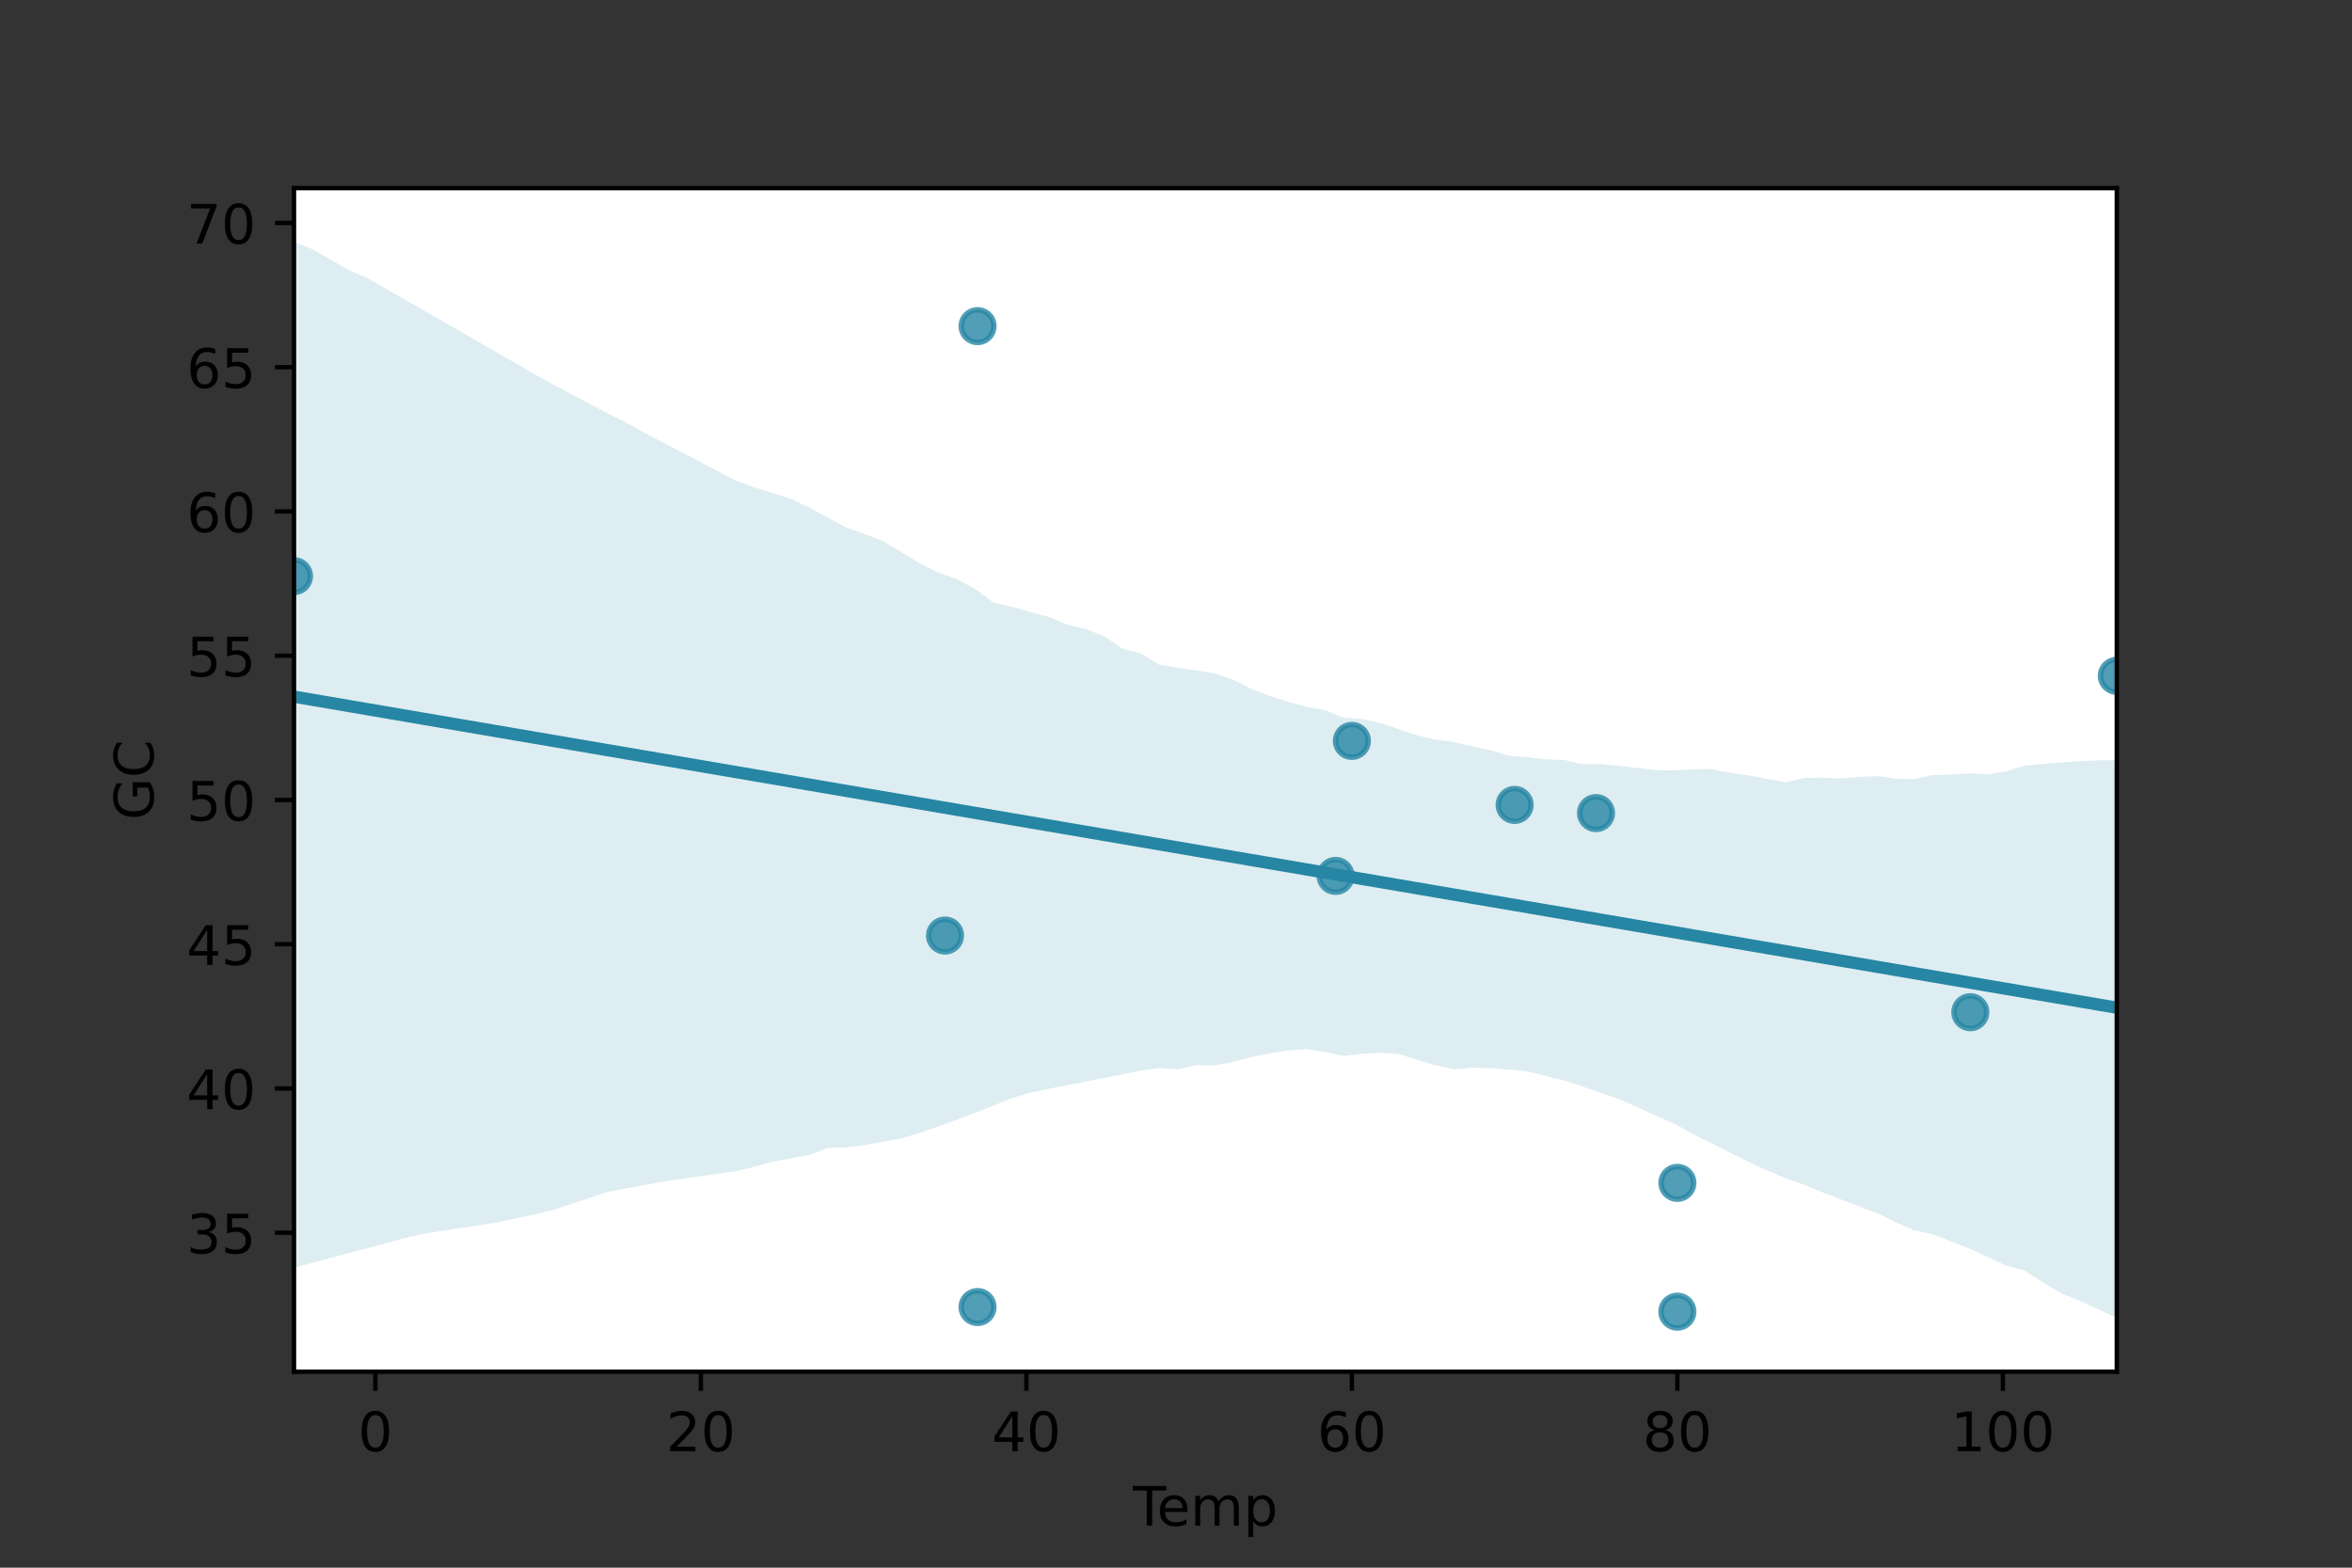 <?xml version="1.0" encoding="utf-8" standalone="no"?>
<!DOCTYPE svg PUBLIC "-//W3C//DTD SVG 1.1//EN"
  "http://www.w3.org/Graphics/SVG/1.1/DTD/svg11.dtd">
<!-- Created with matplotlib (https://matplotlib.org/) -->
<svg height="288pt" version="1.1" viewBox="0 0 432 288" width="432pt" xmlns="http://www.w3.org/2000/svg" xmlns:xlink="http://www.w3.org/1999/xlink">
 <rect x="0" y="0" width="432" height="288" fill="#333333" stroke="none"/>
 <defs>
  <style type="text/css">*{stroke-linecap:butt;stroke-linejoin:round;}</style>
 </defs>
 <g id="figure_1">
  <g id="patch_1">
   <path d="M 0 288 
L 432 288 
L 432 0 
L 0 0 
z
" style="fill:none;"/>
  </g>
  <g id="axes_1">
   <g id="patch_2">
    <path d="M 54 252 
L 388.8 252 
L 388.8 34.56 
L 54 34.56 
z
" style="fill:#ffffff;"/>
   </g>
   <g id="PathCollection_1">
    <defs>
     <path d="M 0 3 
C 0.796 3 1.559 2.684 2.121 2.121 
C 2.684 1.559 3 0.796 3 0 
C 3 -0.796 2.684 -1.559 2.121 -2.121 
C 1.559 -2.684 0.796 -3 0 -3 
C -0.796 -3 -1.559 -2.684 -2.121 -2.121 
C -2.684 -1.559 -3 -0.796 -3 0 
C -3 0.796 -2.684 1.559 -2.121 2.121 
C -1.559 2.684 -0.796 3 0 3 
z
" id="m3ae21f42e8" style="stroke:#2686a4;stroke-opacity:0.8;"/>
    </defs>
    <g clip-path="url(#p3c9b7ed970)">
     <use style="fill:#2686a4;fill-opacity:0.8;stroke:#2686a4;stroke-opacity:0.8;" x="293.143" xlink:href="#m3ae21f42e8" y="149.372"/>
     <use style="fill:#2686a4;fill-opacity:0.8;stroke:#2686a4;stroke-opacity:0.8;" x="278.196" xlink:href="#m3ae21f42e8" y="147.872"/>
     <use style="fill:#2686a4;fill-opacity:0.8;stroke:#2686a4;stroke-opacity:0.8;" x="54" xlink:href="#m3ae21f42e8" y="105.848"/>
     <use style="fill:#2686a4;fill-opacity:0.8;stroke:#2686a4;stroke-opacity:0.8;" x="179.55" xlink:href="#m3ae21f42e8" y="59.914"/>
     <use style="fill:#2686a4;fill-opacity:0.8;stroke:#2686a4;stroke-opacity:0.8;" x="388.8" xlink:href="#m3ae21f42e8" y="124.155"/>
     <use style="fill:#2686a4;fill-opacity:0.8;stroke:#2686a4;stroke-opacity:0.8;" x="179.55" xlink:href="#m3ae21f42e8" y="240.119"/>
     <use style="fill:#2686a4;fill-opacity:0.8;stroke:#2686a4;stroke-opacity:0.8;" x="173.571" xlink:href="#m3ae21f42e8" y="171.871"/>
     <use style="fill:#2686a4;fill-opacity:0.8;stroke:#2686a4;stroke-opacity:0.8;" x="308.089" xlink:href="#m3ae21f42e8" y="240.966"/>
     <use style="fill:#2686a4;fill-opacity:0.8;stroke:#2686a4;stroke-opacity:0.8;" x="248.304" xlink:href="#m3ae21f42e8" y="136.114"/>
     <use style="fill:#2686a4;fill-opacity:0.8;stroke:#2686a4;stroke-opacity:0.8;" x="361.896" xlink:href="#m3ae21f42e8" y="185.953"/>
     <use style="fill:#2686a4;fill-opacity:0.8;stroke:#2686a4;stroke-opacity:0.8;" x="308.089" xlink:href="#m3ae21f42e8" y="217.305"/>
     <use style="fill:#2686a4;fill-opacity:0.8;stroke:#2686a4;stroke-opacity:0.8;" x="245.314" xlink:href="#m3ae21f42e8" y="160.913"/>
    </g>
   </g>
   <g id="PolyCollection_1">
    <path clip-path="url(#p3c9b7ed970)" d="M 54 44.444 
L 54 232.895 
L 57.382 231.991 
L 60.764 231.087 
L 64.145 230.184 
L 67.527 229.28 
L 70.909 228.376 
L 74.291 227.473 
L 77.673 226.669 
L 81.055 226.147 
L 84.436 225.625 
L 87.818 225.102 
L 91.2 224.58 
L 94.582 223.878 
L 97.964 223.155 
L 101.345 222.345 
L 104.727 221.23 
L 108.109 220.114 
L 111.491 219.004 
L 114.873 218.334 
L 118.255 217.723 
L 121.636 217.113 
L 125.018 216.589 
L 128.4 216.114 
L 131.782 215.638 
L 135.164 215.163 
L 138.545 214.355 
L 141.927 213.413 
L 145.309 212.797 
L 148.691 212.151 
L 152.073 210.895 
L 155.455 210.79 
L 158.836 210.352 
L 162.218 209.743 
L 165.6 209.116 
L 168.982 208.113 
L 172.364 206.909 
L 175.745 205.703 
L 179.127 204.448 
L 182.509 203.085 
L 185.891 201.722 
L 189.273 200.716 
L 192.655 200.027 
L 196.036 199.367 
L 199.418 198.696 
L 202.8 198.024 
L 206.182 197.352 
L 209.564 196.681 
L 212.945 196.212 
L 216.327 196.463 
L 219.709 195.66 
L 223.091 195.714 
L 226.473 195.083 
L 229.855 194.187 
L 233.236 193.534 
L 236.618 192.986 
L 240 192.727 
L 243.382 193.261 
L 246.764 193.992 
L 250.145 193.61 
L 253.527 193.38 
L 256.909 193.635 
L 260.291 194.695 
L 263.673 195.732 
L 267.055 196.446 
L 270.436 196.152 
L 273.818 196.221 
L 277.2 196.503 
L 280.582 196.812 
L 283.964 197.673 
L 287.345 198.517 
L 290.727 199.613 
L 294.109 200.81 
L 297.491 201.953 
L 300.873 203.489 
L 304.255 204.996 
L 307.636 206.471 
L 311.018 208.4 
L 314.4 210.058 
L 317.782 211.773 
L 321.164 213.45 
L 324.545 214.992 
L 327.927 216.441 
L 331.309 217.625 
L 334.691 219.023 
L 338.073 220.324 
L 341.455 221.616 
L 344.836 222.904 
L 348.218 224.551 
L 351.6 226.012 
L 354.982 226.755 
L 358.364 228.054 
L 361.745 229.37 
L 365.127 230.947 
L 368.509 232.524 
L 371.891 233.43 
L 375.273 235.61 
L 378.655 237.61 
L 382.036 239.006 
L 385.418 240.525 
L 388.8 242.116 
L 388.8 139.647 
L 388.8 139.647 
L 385.418 139.665 
L 382.036 139.852 
L 378.655 140.062 
L 375.273 140.334 
L 371.891 140.68 
L 368.509 141.683 
L 365.127 142.265 
L 361.745 142.069 
L 358.364 142.306 
L 354.982 142.368 
L 351.6 143.109 
L 348.218 143.068 
L 344.836 142.57 
L 341.455 142.735 
L 338.073 143.031 
L 334.691 142.852 
L 331.309 142.94 
L 327.927 143.706 
L 324.545 143.086 
L 321.164 142.447 
L 317.782 141.985 
L 314.4 141.272 
L 311.018 141.328 
L 307.636 141.516 
L 304.255 141.478 
L 300.873 141.104 
L 297.491 140.705 
L 294.109 140.378 
L 290.727 140.386 
L 287.345 139.622 
L 283.964 139.506 
L 280.582 139.12 
L 277.2 138.863 
L 273.818 137.84 
L 270.436 137.092 
L 267.055 136.33 
L 263.673 135.857 
L 260.291 135.106 
L 256.909 133.96 
L 253.527 132.821 
L 250.145 132.089 
L 246.764 131.844 
L 243.382 130.488 
L 240 129.848 
L 236.618 128.927 
L 233.236 127.857 
L 229.855 126.567 
L 226.473 124.85 
L 223.091 123.707 
L 219.709 123.164 
L 216.327 122.69 
L 212.945 122.128 
L 209.564 120.051 
L 206.182 119.163 
L 202.8 116.897 
L 199.418 115.548 
L 196.036 114.773 
L 192.655 113.344 
L 189.273 112.449 
L 185.891 111.47 
L 182.509 110.735 
L 179.127 108.209 
L 175.745 106.388 
L 172.364 105.203 
L 168.982 103.493 
L 165.6 101.456 
L 162.218 99.418 
L 158.836 98.119 
L 155.455 96.93 
L 152.073 95.109 
L 148.691 93.273 
L 145.309 91.644 
L 141.927 90.585 
L 138.545 89.526 
L 135.164 88.309 
L 131.782 86.528 
L 128.4 84.747 
L 125.018 82.973 
L 121.636 81.211 
L 118.255 79.449 
L 114.873 77.557 
L 111.491 75.884 
L 108.109 74.09 
L 104.727 72.297 
L 101.345 70.504 
L 97.964 68.616 
L 94.582 66.666 
L 91.2 64.717 
L 87.818 62.767 
L 84.436 60.818 
L 81.055 58.871 
L 77.673 56.932 
L 74.291 54.992 
L 70.909 53.053 
L 67.527 51.114 
L 64.145 49.655 
L 60.764 47.724 
L 57.382 45.795 
L 54 44.444 
z
" style="fill:#2686a4;fill-opacity:0.15;"/>
   </g>
   <g id="matplotlib.axis_1">
    <g id="xtick_1">
     <g id="line2d_1">
      <defs>
       <path d="M 0 0 
L 0 3.5 
" id="mec821b7cfe" style="stroke:#000000;stroke-width:0.8;"/>
      </defs>
      <g>
       <use style="stroke:#000000;stroke-width:0.8;" x="68.946" xlink:href="#mec821b7cfe" y="252"/>
      </g>
     </g>
     <g id="text_1">
      <!-- 0 -->
      <g transform="translate(65.765 266.598)scale(0.1 -0.1)">
       <defs>
        <path d="M 31.781 66.406 
Q 24.172 66.406 20.328 58.906 
Q 16.5 51.422 16.5 36.375 
Q 16.5 21.391 20.328 13.891 
Q 24.172 6.391 31.781 6.391 
Q 39.453 6.391 43.281 13.891 
Q 47.125 21.391 47.125 36.375 
Q 47.125 51.422 43.281 58.906 
Q 39.453 66.406 31.781 66.406 
z
M 31.781 74.219 
Q 44.047 74.219 50.516 64.516 
Q 56.984 54.828 56.984 36.375 
Q 56.984 17.969 50.516 8.266 
Q 44.047 -1.422 31.781 -1.422 
Q 19.531 -1.422 13.062 8.266 
Q 6.594 17.969 6.594 36.375 
Q 6.594 54.828 13.062 64.516 
Q 19.531 74.219 31.781 74.219 
z
" id="DejaVuSans-48"/>
       </defs>
       <use xlink:href="#DejaVuSans-48"/>
      </g>
     </g>
    </g>
    <g id="xtick_2">
     <g id="line2d_2">
      <g>
       <use style="stroke:#000000;stroke-width:0.8;" x="128.732" xlink:href="#mec821b7cfe" y="252"/>
      </g>
     </g>
     <g id="text_2">
      <!-- 20 -->
      <g transform="translate(122.37 266.598)scale(0.1 -0.1)">
       <defs>
        <path d="M 19.188 8.297 
L 53.609 8.297 
L 53.609 0 
L 7.328 0 
L 7.328 8.297 
Q 12.938 14.109 22.625 23.891 
Q 32.328 33.688 34.812 36.531 
Q 39.547 41.844 41.422 45.531 
Q 43.312 49.219 43.312 52.781 
Q 43.312 58.594 39.234 62.25 
Q 35.156 65.922 28.609 65.922 
Q 23.969 65.922 18.812 64.312 
Q 13.672 62.703 7.812 59.422 
L 7.812 69.391 
Q 13.766 71.781 18.938 73 
Q 24.125 74.219 28.422 74.219 
Q 39.75 74.219 46.484 68.547 
Q 53.219 62.891 53.219 53.422 
Q 53.219 48.922 51.531 44.891 
Q 49.859 40.875 45.406 35.406 
Q 44.188 33.984 37.641 27.219 
Q 31.109 20.453 19.188 8.297 
z
" id="DejaVuSans-50"/>
       </defs>
       <use xlink:href="#DejaVuSans-50"/>
       <use x="63.623" xlink:href="#DejaVuSans-48"/>
      </g>
     </g>
    </g>
    <g id="xtick_3">
     <g id="line2d_3">
      <g>
       <use style="stroke:#000000;stroke-width:0.8;" x="188.518" xlink:href="#mec821b7cfe" y="252"/>
      </g>
     </g>
     <g id="text_3">
      <!-- 40 -->
      <g transform="translate(182.155 266.598)scale(0.1 -0.1)">
       <defs>
        <path d="M 37.797 64.312 
L 12.891 25.391 
L 37.797 25.391 
z
M 35.203 72.906 
L 47.609 72.906 
L 47.609 25.391 
L 58.016 25.391 
L 58.016 17.188 
L 47.609 17.188 
L 47.609 0 
L 37.797 0 
L 37.797 17.188 
L 4.891 17.188 
L 4.891 26.703 
z
" id="DejaVuSans-52"/>
       </defs>
       <use xlink:href="#DejaVuSans-52"/>
       <use x="63.623" xlink:href="#DejaVuSans-48"/>
      </g>
     </g>
    </g>
    <g id="xtick_4">
     <g id="line2d_4">
      <g>
       <use style="stroke:#000000;stroke-width:0.8;" x="248.304" xlink:href="#mec821b7cfe" y="252"/>
      </g>
     </g>
     <g id="text_4">
      <!-- 60 -->
      <g transform="translate(241.941 266.598)scale(0.1 -0.1)">
       <defs>
        <path d="M 33.016 40.375 
Q 26.375 40.375 22.484 35.828 
Q 18.609 31.297 18.609 23.391 
Q 18.609 15.531 22.484 10.953 
Q 26.375 6.391 33.016 6.391 
Q 39.656 6.391 43.531 10.953 
Q 47.406 15.531 47.406 23.391 
Q 47.406 31.297 43.531 35.828 
Q 39.656 40.375 33.016 40.375 
z
M 52.594 71.297 
L 52.594 62.312 
Q 48.875 64.062 45.094 64.984 
Q 41.312 65.922 37.594 65.922 
Q 27.828 65.922 22.672 59.328 
Q 17.531 52.734 16.797 39.406 
Q 19.672 43.656 24.016 45.922 
Q 28.375 48.188 33.594 48.188 
Q 44.578 48.188 50.953 41.516 
Q 57.328 34.859 57.328 23.391 
Q 57.328 12.156 50.688 5.359 
Q 44.047 -1.422 33.016 -1.422 
Q 20.359 -1.422 13.672 8.266 
Q 6.984 17.969 6.984 36.375 
Q 6.984 53.656 15.188 63.938 
Q 23.391 74.219 37.203 74.219 
Q 40.922 74.219 44.703 73.484 
Q 48.484 72.75 52.594 71.297 
z
" id="DejaVuSans-54"/>
       </defs>
       <use xlink:href="#DejaVuSans-54"/>
       <use x="63.623" xlink:href="#DejaVuSans-48"/>
      </g>
     </g>
    </g>
    <g id="xtick_5">
     <g id="line2d_5">
      <g>
       <use style="stroke:#000000;stroke-width:0.8;" x="308.089" xlink:href="#mec821b7cfe" y="252"/>
      </g>
     </g>
     <g id="text_5">
      <!-- 80 -->
      <g transform="translate(301.727 266.598)scale(0.1 -0.1)">
       <defs>
        <path d="M 31.781 34.625 
Q 24.75 34.625 20.719 30.859 
Q 16.703 27.094 16.703 20.516 
Q 16.703 13.922 20.719 10.156 
Q 24.75 6.391 31.781 6.391 
Q 38.812 6.391 42.859 10.172 
Q 46.922 13.969 46.922 20.516 
Q 46.922 27.094 42.891 30.859 
Q 38.875 34.625 31.781 34.625 
z
M 21.922 38.812 
Q 15.578 40.375 12.031 44.719 
Q 8.5 49.078 8.5 55.328 
Q 8.5 64.062 14.719 69.141 
Q 20.953 74.219 31.781 74.219 
Q 42.672 74.219 48.875 69.141 
Q 55.078 64.062 55.078 55.328 
Q 55.078 49.078 51.531 44.719 
Q 48 40.375 41.703 38.812 
Q 48.828 37.156 52.797 32.312 
Q 56.781 27.484 56.781 20.516 
Q 56.781 9.906 50.312 4.234 
Q 43.844 -1.422 31.781 -1.422 
Q 19.734 -1.422 13.25 4.234 
Q 6.781 9.906 6.781 20.516 
Q 6.781 27.484 10.781 32.312 
Q 14.797 37.156 21.922 38.812 
z
M 18.312 54.391 
Q 18.312 48.734 21.844 45.562 
Q 25.391 42.391 31.781 42.391 
Q 38.141 42.391 41.719 45.562 
Q 45.312 48.734 45.312 54.391 
Q 45.312 60.062 41.719 63.234 
Q 38.141 66.406 31.781 66.406 
Q 25.391 66.406 21.844 63.234 
Q 18.312 60.062 18.312 54.391 
z
" id="DejaVuSans-56"/>
       </defs>
       <use xlink:href="#DejaVuSans-56"/>
       <use x="63.623" xlink:href="#DejaVuSans-48"/>
      </g>
     </g>
    </g>
    <g id="xtick_6">
     <g id="line2d_6">
      <g>
       <use style="stroke:#000000;stroke-width:0.8;" x="367.875" xlink:href="#mec821b7cfe" y="252"/>
      </g>
     </g>
     <g id="text_6">
      <!-- 100 -->
      <g transform="translate(358.331 266.598)scale(0.1 -0.1)">
       <defs>
        <path d="M 12.406 8.297 
L 28.516 8.297 
L 28.516 63.922 
L 10.984 60.406 
L 10.984 69.391 
L 28.422 72.906 
L 38.281 72.906 
L 38.281 8.297 
L 54.391 8.297 
L 54.391 0 
L 12.406 0 
z
" id="DejaVuSans-49"/>
       </defs>
       <use xlink:href="#DejaVuSans-49"/>
       <use x="63.623" xlink:href="#DejaVuSans-48"/>
       <use x="127.246" xlink:href="#DejaVuSans-48"/>
      </g>
     </g>
    </g>
    <g id="text_7">
     <!-- Temp -->
     <g transform="translate(208.075 280.277)scale(0.1 -0.1)">
      <defs>
       <path d="M -0.297 72.906 
L 61.375 72.906 
L 61.375 64.594 
L 35.5 64.594 
L 35.5 0 
L 25.594 0 
L 25.594 64.594 
L -0.297 64.594 
z
" id="DejaVuSans-84"/>
       <path d="M 56.203 29.594 
L 56.203 25.203 
L 14.891 25.203 
Q 15.484 15.922 20.484 11.062 
Q 25.484 6.203 34.422 6.203 
Q 39.594 6.203 44.453 7.469 
Q 49.312 8.734 54.109 11.281 
L 54.109 2.781 
Q 49.266 0.734 44.188 -0.344 
Q 39.109 -1.422 33.891 -1.422 
Q 20.797 -1.422 13.156 6.188 
Q 5.516 13.812 5.516 26.812 
Q 5.516 40.234 12.766 48.109 
Q 20.016 56 32.328 56 
Q 43.359 56 49.781 48.891 
Q 56.203 41.797 56.203 29.594 
z
M 47.219 32.234 
Q 47.125 39.594 43.094 43.984 
Q 39.062 48.391 32.422 48.391 
Q 24.906 48.391 20.391 44.141 
Q 15.875 39.891 15.188 32.172 
z
" id="DejaVuSans-101"/>
       <path d="M 52 44.188 
Q 55.375 50.25 60.062 53.125 
Q 64.75 56 71.094 56 
Q 79.641 56 84.281 50.016 
Q 88.922 44.047 88.922 33.016 
L 88.922 0 
L 79.891 0 
L 79.891 32.719 
Q 79.891 40.578 77.094 44.375 
Q 74.312 48.188 68.609 48.188 
Q 61.625 48.188 57.562 43.547 
Q 53.516 38.922 53.516 30.906 
L 53.516 0 
L 44.484 0 
L 44.484 32.719 
Q 44.484 40.625 41.703 44.406 
Q 38.922 48.188 33.109 48.188 
Q 26.219 48.188 22.156 43.531 
Q 18.109 38.875 18.109 30.906 
L 18.109 0 
L 9.078 0 
L 9.078 54.688 
L 18.109 54.688 
L 18.109 46.188 
Q 21.188 51.219 25.484 53.609 
Q 29.781 56 35.688 56 
Q 41.656 56 45.828 52.969 
Q 50 49.953 52 44.188 
z
" id="DejaVuSans-109"/>
       <path d="M 18.109 8.203 
L 18.109 -20.797 
L 9.078 -20.797 
L 9.078 54.688 
L 18.109 54.688 
L 18.109 46.391 
Q 20.953 51.266 25.266 53.625 
Q 29.594 56 35.594 56 
Q 45.562 56 51.781 48.094 
Q 58.016 40.188 58.016 27.297 
Q 58.016 14.406 51.781 6.484 
Q 45.562 -1.422 35.594 -1.422 
Q 29.594 -1.422 25.266 0.953 
Q 20.953 3.328 18.109 8.203 
z
M 48.688 27.297 
Q 48.688 37.203 44.609 42.844 
Q 40.531 48.484 33.406 48.484 
Q 26.266 48.484 22.188 42.844 
Q 18.109 37.203 18.109 27.297 
Q 18.109 17.391 22.188 11.75 
Q 26.266 6.109 33.406 6.109 
Q 40.531 6.109 44.609 11.75 
Q 48.688 17.391 48.688 27.297 
z
" id="DejaVuSans-112"/>
      </defs>
      <use xlink:href="#DejaVuSans-84"/>
      <use x="44.084" xlink:href="#DejaVuSans-101"/>
      <use x="105.607" xlink:href="#DejaVuSans-109"/>
      <use x="203.02" xlink:href="#DejaVuSans-112"/>
     </g>
    </g>
   </g>
   <g id="matplotlib.axis_2">
    <g id="ytick_1">
     <g id="line2d_7">
      <defs>
       <path d="M 0 0 
L -3.5 0 
" id="m54e7eefa22" style="stroke:#000000;stroke-width:0.8;"/>
      </defs>
      <g>
       <use style="stroke:#000000;stroke-width:0.8;" x="54" xlink:href="#m54e7eefa22" y="226.465"/>
      </g>
     </g>
     <g id="text_8">
      <!-- 35 -->
      <g transform="translate(34.275 230.265)scale(0.1 -0.1)">
       <defs>
        <path d="M 40.578 39.312 
Q 47.656 37.797 51.625 33 
Q 55.609 28.219 55.609 21.188 
Q 55.609 10.406 48.188 4.484 
Q 40.766 -1.422 27.094 -1.422 
Q 22.516 -1.422 17.656 -0.516 
Q 12.797 0.391 7.625 2.203 
L 7.625 11.719 
Q 11.719 9.328 16.594 8.109 
Q 21.484 6.891 26.812 6.891 
Q 36.078 6.891 40.938 10.547 
Q 45.797 14.203 45.797 21.188 
Q 45.797 27.641 41.281 31.266 
Q 36.766 34.906 28.719 34.906 
L 20.219 34.906 
L 20.219 43.016 
L 29.109 43.016 
Q 36.375 43.016 40.234 45.922 
Q 44.094 48.828 44.094 54.297 
Q 44.094 59.906 40.109 62.906 
Q 36.141 65.922 28.719 65.922 
Q 24.656 65.922 20.016 65.031 
Q 15.375 64.156 9.812 62.312 
L 9.812 71.094 
Q 15.438 72.656 20.344 73.438 
Q 25.25 74.219 29.594 74.219 
Q 40.828 74.219 47.359 69.109 
Q 53.906 64.016 53.906 55.328 
Q 53.906 49.266 50.438 45.094 
Q 46.969 40.922 40.578 39.312 
z
" id="DejaVuSans-51"/>
        <path d="M 10.797 72.906 
L 49.516 72.906 
L 49.516 64.594 
L 19.828 64.594 
L 19.828 46.734 
Q 21.969 47.469 24.109 47.828 
Q 26.266 48.188 28.422 48.188 
Q 40.625 48.188 47.75 41.5 
Q 54.891 34.812 54.891 23.391 
Q 54.891 11.625 47.562 5.094 
Q 40.234 -1.422 26.906 -1.422 
Q 22.312 -1.422 17.547 -0.641 
Q 12.797 0.141 7.719 1.703 
L 7.719 11.625 
Q 12.109 9.234 16.797 8.062 
Q 21.484 6.891 26.703 6.891 
Q 35.156 6.891 40.078 11.328 
Q 45.016 15.766 45.016 23.391 
Q 45.016 31 40.078 35.438 
Q 35.156 39.891 26.703 39.891 
Q 22.75 39.891 18.812 39.016 
Q 14.891 38.141 10.797 36.281 
z
" id="DejaVuSans-53"/>
       </defs>
       <use xlink:href="#DejaVuSans-51"/>
       <use x="63.623" xlink:href="#DejaVuSans-53"/>
      </g>
     </g>
    </g>
    <g id="ytick_2">
     <g id="line2d_8">
      <g>
       <use style="stroke:#000000;stroke-width:0.8;" x="54" xlink:href="#m54e7eefa22" y="199.964"/>
      </g>
     </g>
     <g id="text_9">
      <!-- 40 -->
      <g transform="translate(34.275 203.763)scale(0.1 -0.1)">
       <use xlink:href="#DejaVuSans-52"/>
       <use x="63.623" xlink:href="#DejaVuSans-48"/>
      </g>
     </g>
    </g>
    <g id="ytick_3">
     <g id="line2d_9">
      <g>
       <use style="stroke:#000000;stroke-width:0.8;" x="54" xlink:href="#m54e7eefa22" y="173.462"/>
      </g>
     </g>
     <g id="text_10">
      <!-- 45 -->
      <g transform="translate(34.275 177.262)scale(0.1 -0.1)">
       <use xlink:href="#DejaVuSans-52"/>
       <use x="63.623" xlink:href="#DejaVuSans-53"/>
      </g>
     </g>
    </g>
    <g id="ytick_4">
     <g id="line2d_10">
      <g>
       <use style="stroke:#000000;stroke-width:0.8;" x="54" xlink:href="#m54e7eefa22" y="146.961"/>
      </g>
     </g>
     <g id="text_11">
      <!-- 50 -->
      <g transform="translate(34.275 150.76)scale(0.1 -0.1)">
       <use xlink:href="#DejaVuSans-53"/>
       <use x="63.623" xlink:href="#DejaVuSans-48"/>
      </g>
     </g>
    </g>
    <g id="ytick_5">
     <g id="line2d_11">
      <g>
       <use style="stroke:#000000;stroke-width:0.8;" x="54" xlink:href="#m54e7eefa22" y="120.459"/>
      </g>
     </g>
     <g id="text_12">
      <!-- 55 -->
      <g transform="translate(34.275 124.258)scale(0.1 -0.1)">
       <use xlink:href="#DejaVuSans-53"/>
       <use x="63.623" xlink:href="#DejaVuSans-53"/>
      </g>
     </g>
    </g>
    <g id="ytick_6">
     <g id="line2d_12">
      <g>
       <use style="stroke:#000000;stroke-width:0.8;" x="54" xlink:href="#m54e7eefa22" y="93.958"/>
      </g>
     </g>
     <g id="text_13">
      <!-- 60 -->
      <g transform="translate(34.275 97.757)scale(0.1 -0.1)">
       <use xlink:href="#DejaVuSans-54"/>
       <use x="63.623" xlink:href="#DejaVuSans-48"/>
      </g>
     </g>
    </g>
    <g id="ytick_7">
     <g id="line2d_13">
      <g>
       <use style="stroke:#000000;stroke-width:0.8;" x="54" xlink:href="#m54e7eefa22" y="67.456"/>
      </g>
     </g>
     <g id="text_14">
      <!-- 65 -->
      <g transform="translate(34.275 71.255)scale(0.1 -0.1)">
       <use xlink:href="#DejaVuSans-54"/>
       <use x="63.623" xlink:href="#DejaVuSans-53"/>
      </g>
     </g>
    </g>
    <g id="ytick_8">
     <g id="line2d_14">
      <g>
       <use style="stroke:#000000;stroke-width:0.8;" x="54" xlink:href="#m54e7eefa22" y="40.955"/>
      </g>
     </g>
     <g id="text_15">
      <!-- 70 -->
      <g transform="translate(34.275 44.754)scale(0.1 -0.1)">
       <defs>
        <path d="M 8.203 72.906 
L 55.078 72.906 
L 55.078 68.703 
L 28.609 0 
L 18.312 0 
L 43.219 64.594 
L 8.203 64.594 
z
" id="DejaVuSans-55"/>
       </defs>
       <use xlink:href="#DejaVuSans-55"/>
       <use x="63.623" xlink:href="#DejaVuSans-48"/>
      </g>
     </g>
    </g>
    <g id="text_16">
     <!-- GC -->
     <g transform="translate(28.195 150.646)rotate(-90)scale(0.1 -0.1)">
      <defs>
       <path d="M 59.516 10.406 
L 59.516 29.984 
L 43.406 29.984 
L 43.406 38.094 
L 69.281 38.094 
L 69.281 6.781 
Q 63.578 2.734 56.688 0.656 
Q 49.812 -1.422 42 -1.422 
Q 24.906 -1.422 15.25 8.562 
Q 5.609 18.562 5.609 36.375 
Q 5.609 54.25 15.25 64.234 
Q 24.906 74.219 42 74.219 
Q 49.125 74.219 55.547 72.453 
Q 61.969 70.703 67.391 67.281 
L 67.391 56.781 
Q 61.922 61.422 55.766 63.766 
Q 49.609 66.109 42.828 66.109 
Q 29.438 66.109 22.719 58.641 
Q 16.016 51.172 16.016 36.375 
Q 16.016 21.625 22.719 14.156 
Q 29.438 6.688 42.828 6.688 
Q 48.047 6.688 52.141 7.594 
Q 56.25 8.5 59.516 10.406 
z
" id="DejaVuSans-71"/>
       <path d="M 64.406 67.281 
L 64.406 56.891 
Q 59.422 61.531 53.781 63.812 
Q 48.141 66.109 41.797 66.109 
Q 29.297 66.109 22.656 58.469 
Q 16.016 50.828 16.016 36.375 
Q 16.016 21.969 22.656 14.328 
Q 29.297 6.688 41.797 6.688 
Q 48.141 6.688 53.781 8.984 
Q 59.422 11.281 64.406 15.922 
L 64.406 5.609 
Q 59.234 2.094 53.438 0.328 
Q 47.656 -1.422 41.219 -1.422 
Q 24.656 -1.422 15.125 8.703 
Q 5.609 18.844 5.609 36.375 
Q 5.609 53.953 15.125 64.078 
Q 24.656 74.219 41.219 74.219 
Q 47.75 74.219 53.531 72.484 
Q 59.328 70.75 64.406 67.281 
z
" id="DejaVuSans-67"/>
      </defs>
      <use xlink:href="#DejaVuSans-71"/>
      <use x="77.49" xlink:href="#DejaVuSans-67"/>
     </g>
    </g>
   </g>
   <g id="line2d_15">
    <path clip-path="url(#p3c9b7ed970)" d="M 54 127.983 
L 57.382 128.56 
L 60.764 129.137 
L 64.145 129.715 
L 67.527 130.292 
L 70.909 130.869 
L 74.291 131.446 
L 77.673 132.024 
L 81.055 132.601 
L 84.436 133.178 
L 87.818 133.755 
L 91.2 134.332 
L 94.582 134.91 
L 97.964 135.487 
L 101.345 136.064 
L 104.727 136.641 
L 108.109 137.218 
L 111.491 137.796 
L 114.873 138.373 
L 118.255 138.95 
L 121.636 139.527 
L 125.018 140.105 
L 128.4 140.682 
L 131.782 141.259 
L 135.164 141.836 
L 138.545 142.413 
L 141.927 142.991 
L 145.309 143.568 
L 148.691 144.145 
L 152.073 144.722 
L 155.455 145.3 
L 158.836 145.877 
L 162.218 146.454 
L 165.6 147.031 
L 168.982 147.608 
L 172.364 148.186 
L 175.745 148.763 
L 179.127 149.34 
L 182.509 149.917 
L 185.891 150.495 
L 189.273 151.072 
L 192.655 151.649 
L 196.036 152.226 
L 199.418 152.803 
L 202.8 153.381 
L 206.182 153.958 
L 209.564 154.535 
L 212.945 155.112 
L 216.327 155.69 
L 219.709 156.267 
L 223.091 156.844 
L 226.473 157.421 
L 229.855 157.998 
L 233.236 158.576 
L 236.618 159.153 
L 240 159.73 
L 243.382 160.307 
L 246.764 160.885 
L 250.145 161.462 
L 253.527 162.039 
L 256.909 162.616 
L 260.291 163.193 
L 263.673 163.771 
L 267.055 164.348 
L 270.436 164.925 
L 273.818 165.502 
L 277.2 166.08 
L 280.582 166.657 
L 283.964 167.234 
L 287.345 167.811 
L 290.727 168.388 
L 294.109 168.966 
L 297.491 169.543 
L 300.873 170.12 
L 304.255 170.697 
L 307.636 171.275 
L 311.018 171.852 
L 314.4 172.429 
L 317.782 173.006 
L 321.164 173.583 
L 324.545 174.161 
L 327.927 174.738 
L 331.309 175.315 
L 334.691 175.892 
L 338.073 176.469 
L 341.455 177.047 
L 344.836 177.624 
L 348.218 178.201 
L 351.6 178.778 
L 354.982 179.356 
L 358.364 179.933 
L 361.745 180.51 
L 365.127 181.087 
L 368.509 181.664 
L 371.891 182.242 
L 375.273 182.819 
L 378.655 183.396 
L 382.036 183.973 
L 385.418 184.551 
L 388.8 185.128 
" style="fill:none;stroke:#2686a4;stroke-linecap:square;stroke-width:2.25;"/>
   </g>
   <g id="patch_3">
    <path d="M 54 252 
L 54 34.56 
" style="fill:none;stroke:#000000;stroke-linecap:square;stroke-linejoin:miter;stroke-width:0.8;"/>
   </g>
   <g id="patch_4">
    <path d="M 388.8 252 
L 388.8 34.56 
" style="fill:none;stroke:#000000;stroke-linecap:square;stroke-linejoin:miter;stroke-width:0.8;"/>
   </g>
   <g id="patch_5">
    <path d="M 54 252 
L 388.8 252 
" style="fill:none;stroke:#000000;stroke-linecap:square;stroke-linejoin:miter;stroke-width:0.8;"/>
   </g>
   <g id="patch_6">
    <path d="M 54 34.56 
L 388.8 34.56 
" style="fill:none;stroke:#000000;stroke-linecap:square;stroke-linejoin:miter;stroke-width:0.8;"/>
   </g>
  </g>
 </g>
 <defs>
  <clipPath id="p3c9b7ed970">
   <rect height="217.44" width="334.8" x="54" y="34.56"/>
  </clipPath>
 </defs>
</svg>
